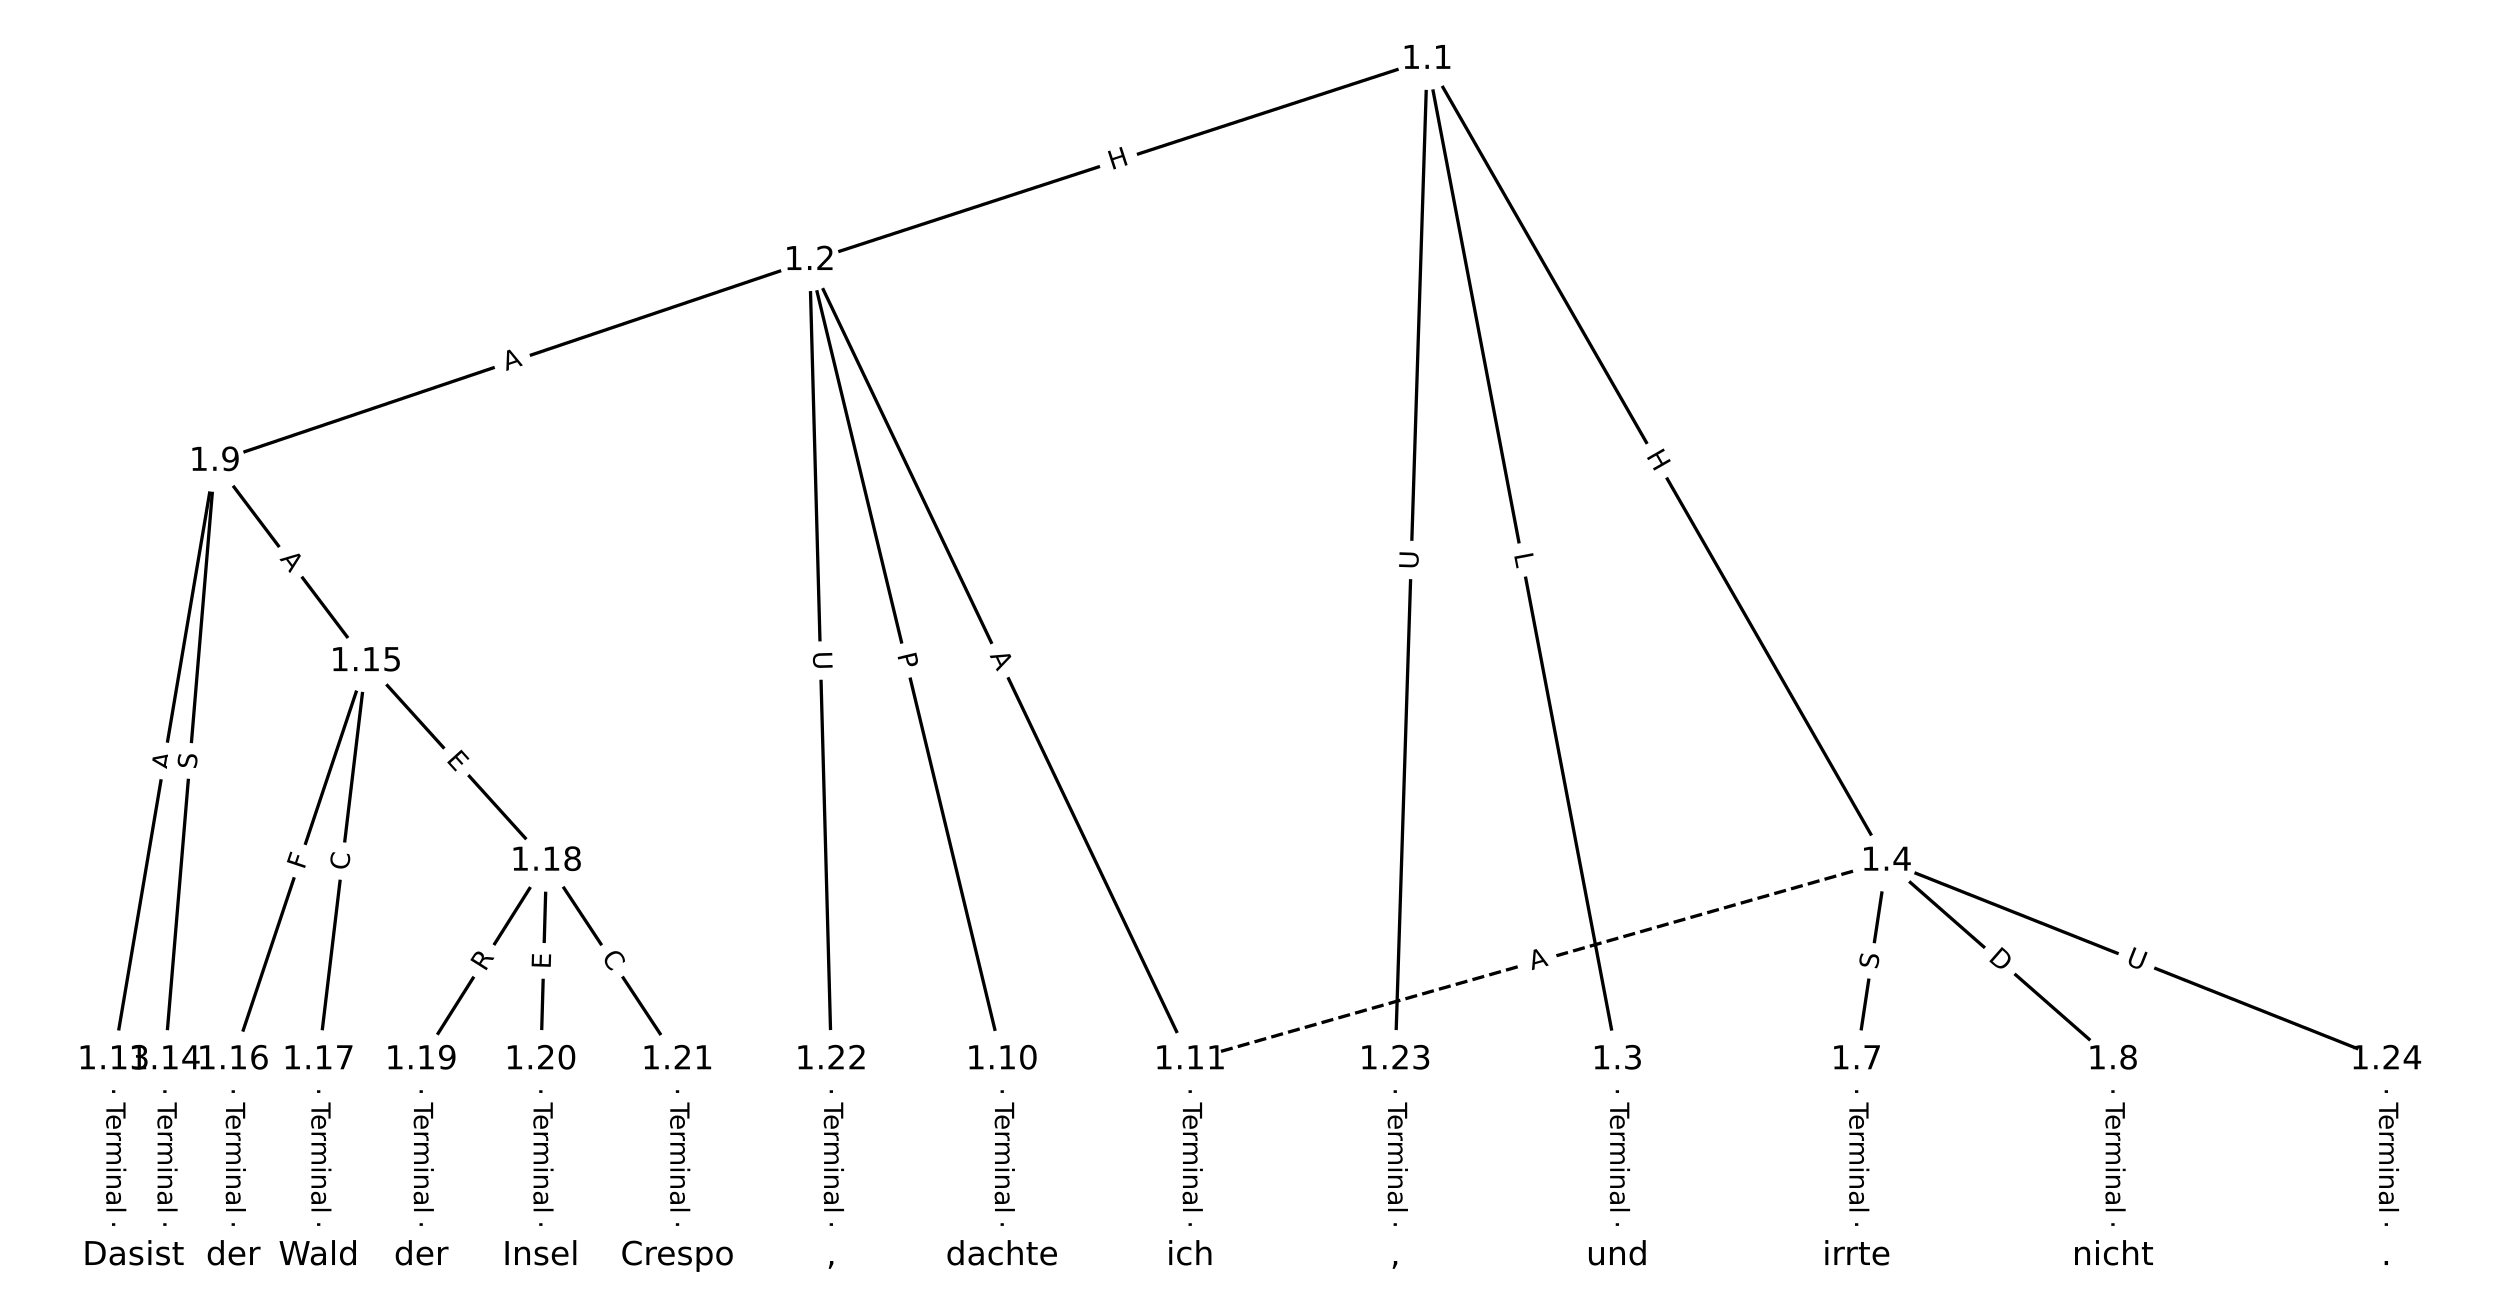 <?xml version="1.0" encoding="UTF-8"?>
<!DOCTYPE svg  PUBLIC '-//W3C//DTD SVG 1.1//EN'  'http://www.w3.org/Graphics/SVG/1.1/DTD/svg11.dtd'>
<svg width="760pt" height="400pt" version="1.1" viewBox="0 0 760 400" xmlns="http://www.w3.org/2000/svg" xmlns:xlink="http://www.w3.org/1999/xlink">
<defs>
<style type="text/css">*{stroke-linecap:butt;stroke-linejoin:round;}</style>
</defs>
<path d="m0 400h760v-400h-760z" fill="#fff"/>
<g fill="none" stroke="#000">
<path d="m433.87 18.182-187.73 61.158" clip-path="url(#a)"/>
<path d="m433.87 18.182 57.816 304.11" clip-path="url(#a)"/>
<path d="m433.87 18.182 139.63 243.75" clip-path="url(#a)"/>
<path d="m433.87 18.182-9.716 304.11" clip-path="url(#a)"/>
<path d="m246.14 79.34-180.81 61.035" clip-path="url(#a)"/>
<path d="m246.14 79.34 58.538 242.95" clip-path="url(#a)"/>
<path d="m246.14 79.34 115.68 242.95" clip-path="url(#a)"/>
<path d="m246.14 79.34 6.59 242.95" clip-path="url(#a)"/>
<path d="m491.69 322.29v59.53" clip-path="url(#a)"/>
<path d="m573.51 261.93-9.091 60.358" clip-path="url(#a)"/>
<path d="m573.51 261.93 68.831 60.358" clip-path="url(#a)"/>
<path d="m573.51 261.93-211.69 60.358" clip-path="url(#a)" stroke-dasharray="3.7,1.6"/>
<path d="m573.51 261.93 151.95 60.358" clip-path="url(#a)"/>
<path d="m564.42 322.29v59.53" clip-path="url(#a)"/>
<path d="m642.34 322.29v59.53" clip-path="url(#a)"/>
<path d="m65.329 140.37-30.784 181.91" clip-path="url(#a)"/>
<path d="m65.329 140.37-15.2 181.91" clip-path="url(#a)"/>
<path d="m65.329 140.37 45.984 60.881" clip-path="url(#a)"/>
<path d="m304.68 322.29v59.53" clip-path="url(#a)"/>
<path d="m361.82 322.29v59.53" clip-path="url(#a)"/>
<path d="m34.545 322.29v59.53" clip-path="url(#a)"/>
<path d="m50.13 322.29v59.53" clip-path="url(#a)"/>
<path d="m111.31 201.26-40.404 121.03" clip-path="url(#a)"/>
<path d="m111.31 201.26-14.43 121.03" clip-path="url(#a)"/>
<path d="m111.31 201.26 54.834 60.675" clip-path="url(#a)"/>
<path d="m70.909 322.29v59.53" clip-path="url(#a)"/>
<path d="m96.883 322.29v59.53" clip-path="url(#a)"/>
<path d="m166.15 261.93-38.095 60.358" clip-path="url(#a)"/>
<path d="m166.15 261.93-1.732 60.358" clip-path="url(#a)"/>
<path d="m166.15 261.93 39.827 60.358" clip-path="url(#a)"/>
<path d="m128.05 322.29v59.53" clip-path="url(#a)"/>
<path d="m164.42 322.29v59.53" clip-path="url(#a)"/>
<path d="m205.97 322.29v59.53" clip-path="url(#a)"/>
<path d="m252.73 322.29v59.53" clip-path="url(#a)"/>
<path d="m424.16 322.29v59.53" clip-path="url(#a)"/>
<path d="m725.45 322.29v59.53" clip-path="url(#a)"/>
</g>
<path d="m339.09 55.655 5.72-1.863q2.282-0.743 1.539-3.025l-2.398-7.362q-0.743-2.282-3.025-1.539l-5.72 1.863q-2.282 0.743-1.539 3.025l2.398 7.362q0.743 2.282 3.025 1.539z" clip-path="url(#a)" fill="#fff" stroke="#fff"/>
<g clip-path="url(#a)">
<defs>
<path id="y" d="m9.812 72.906h9.859v-29.891h35.844v29.891h9.859v-72.906h-9.859v34.719h-35.844v-34.719h-9.859z"/>
</defs>
<g transform="translate(337.83 51.792) rotate(-18.044) scale(.08 -.08)">
<use xlink:href="#y"/>
</g>
</g>
<path d="m456.2 169.22 0.833 4.379q0.448 2.358 2.806 1.909l7.606-1.446q2.358-0.448 1.909-2.806l-0.833-4.379q-0.448-2.358-2.806-1.909l-7.606 1.446q-2.358 0.448-1.909 2.806z" clip-path="url(#a)" fill="#fff" stroke="#fff"/>
<g clip-path="url(#a)">
<defs>
<path id="aj" d="m9.812 72.906h9.859v-64.609h35.5v-8.297h-45.359z"/>
</defs>
<g transform="translate(460.2 168.46) rotate(79.235) scale(.08 -.08)">
<use xlink:href="#aj"/>
</g>
</g>
<path d="m496.75 140.56 2.99 5.22q1.193 2.083 3.276 0.89l6.718-3.849q2.083-1.193 0.89-3.276l-2.99-5.22q-1.193-2.083-3.276-0.89l-6.718 3.849q-2.083 1.193-0.89 3.276z" clip-path="url(#a)" fill="#fff" stroke="#fff"/>
<g clip-path="url(#a)">
<g transform="translate(500.28 138.54) rotate(60.193) scale(.08 -.08)">
<use xlink:href="#y"/>
</g>
</g>
<path d="m435.19 173.36 0.187-5.852q0.077-2.399-2.322-2.475l-7.739-0.247q-2.399-0.077-2.475 2.322l-0.187 5.852q-0.077 2.399 2.322 2.475l7.739 0.247q2.399 0.077 2.475-2.322z" clip-path="url(#a)" fill="#fff" stroke="#fff"/>
<g clip-path="url(#a)">
<defs>
<path id="s" d="m8.688 72.906h9.922v-44.297q0-11.719 4.234-16.875 4.25-5.141 13.781-5.141 9.469 0 13.719 5.141 4.25 5.156 4.25 16.875v44.297h9.906v-45.516q0-14.25-7.062-21.531-7.047-7.281-20.812-7.281-13.828 0-20.891 7.281-7.047 7.281-7.047 21.531z"/>
</defs>
<g transform="translate(431.13 173.23) rotate(-88.17) scale(.08 -.08)">
<use xlink:href="#s"/>
</g>
</g>
<path d="m155.15 116.67 5.185-1.75q2.274-0.768 1.506-3.042l-2.476-7.336q-0.768-2.274-3.042-1.506l-5.185 1.75q-2.274 0.768-1.506 3.042l2.476 7.336q0.768 2.274 3.042 1.506z" clip-path="url(#a)" fill="#fff" stroke="#fff"/>
<g clip-path="url(#a)">
<defs>
<path id="n" d="m34.188 63.188-13.391-36.281h26.812zm-5.578 9.719h11.188l27.781-72.906h-10.25l-6.641 18.703h-32.859l-6.641-18.703h-10.406z"/>
</defs>
<g transform="translate(153.85 112.82) rotate(-18.653) scale(.08 -.08)">
<use xlink:href="#n"/>
</g>
</g>
<path d="m268.74 199.94 1.13 4.689q0.562 2.333 2.895 1.771l7.527-1.814q2.333-0.562 1.771-2.895l-1.13-4.689q-0.562-2.333-2.895-1.771l-7.527 1.814q-2.333 0.562-1.771 2.895z" clip-path="url(#a)" fill="#fff" stroke="#fff"/>
<g clip-path="url(#a)">
<defs>
<path id="ai" d="m19.672 64.797v-27.391h12.406q6.891 0 10.641 3.562 3.766 3.562 3.766 10.156 0 6.547-3.766 10.109-3.75 3.562-10.641 3.562zm-9.859 8.109h22.266q12.266 0 18.531-5.547 6.281-5.547 6.281-16.234 0-10.797-6.281-16.312-6.266-5.516-18.531-5.516h-12.406v-29.297h-9.859z"/>
</defs>
<g transform="translate(272.7 198.99) rotate(76.453) scale(.08 -.08)">
<use xlink:href="#ai"/>
</g>
</g>
<path d="m297.14 201.04 2.353 4.941q1.032 2.167 3.199 1.135l6.99-3.329q2.167-1.032 1.135-3.199l-2.353-4.941q-1.032-2.167-3.199-1.135l-6.99 3.329q-2.167 1.032-1.135 3.199z" clip-path="url(#a)" fill="#fff" stroke="#fff"/>
<g clip-path="url(#a)">
<g transform="translate(300.81 199.29) rotate(64.538) scale(.08 -.08)">
<use xlink:href="#n"/>
</g>
</g>
<path d="m243.08 198.06 0.159 5.853q0.065 2.399 2.464 2.334l7.74-0.21q2.399-0.065 2.334-2.464l-0.159-5.853q-0.065-2.399-2.464-2.334l-7.74 0.21q-2.399 0.065-2.334 2.464z" clip-path="url(#a)" fill="#fff" stroke="#fff"/>
<g clip-path="url(#a)">
<g transform="translate(247.15 197.95) rotate(88.446) scale(.08 -.08)">
<use xlink:href="#s"/>
</g>
</g>
<path d="m485.42 335.15v33.808q0 2.4 2.4 2.4h7.742q2.4 0 2.4-2.4v-33.808q0-2.4-2.4-2.4h-7.742q-2.4 0-2.4 2.4z" clip-path="url(#a)" fill="#fff" stroke="#fff"/>
<g clip-path="url(#a)">
<defs>
<path id="k" d="m-0.297 72.906h61.672v-8.312h-25.875v-64.594h-9.906v64.594h-25.891z"/>
<path id="e" d="m56.203 29.594v-4.391h-41.312q0.594-9.281 5.594-14.141t13.938-4.859q5.172 0 10.031 1.266t9.656 3.812v-8.5q-4.844-2.047-9.922-3.125t-10.297-1.078q-13.094 0-20.734 7.609-7.641 7.625-7.641 20.625 0 13.422 7.25 21.297 7.25 7.891 19.562 7.891 11.031 0 17.453-7.109 6.422-7.094 6.422-19.297zm-8.984 2.641q-0.094 7.359-4.125 11.75-4.031 4.406-10.672 4.406-7.516 0-12.031-4.25t-5.203-11.969z"/>
<path id="f" d="m41.109 46.297q-1.516 0.875-3.297 1.281-1.781 0.422-3.922 0.422-7.625 0-11.703-4.953t-4.078-14.234v-28.812h-9.031v54.688h9.031v-8.5q2.844 4.984 7.375 7.391 4.547 2.422 11.047 2.422 0.922 0 2.047-0.125 1.125-0.109 2.484-0.359z"/>
<path id="l" d="m52 44.188q3.375 6.062 8.062 8.938t11.031 2.875q8.547 0 13.188-5.984 4.641-5.969 4.641-17v-33.016h-9.031v32.719q0 7.859-2.797 11.656-2.781 3.812-8.484 3.812-6.984 0-11.047-4.641-4.047-4.625-4.047-12.641v-30.906h-9.031v32.719q0 7.906-2.781 11.688t-8.594 3.781q-6.891 0-10.953-4.656-4.047-4.656-4.047-12.625v-30.906h-9.031v54.688h9.031v-8.5q3.078 5.031 7.375 7.422t10.203 2.391q5.969 0 10.141-3.031 4.172-3.016 6.172-8.781z"/>
<path id="g" d="m9.422 54.688h8.984v-54.688h-8.984zm0 21.297h8.984v-11.391h-8.984z"/>
<path id="i" d="m54.891 33.016v-33.016h-8.984v32.719q0 7.766-3.031 11.609-3.031 3.859-9.078 3.859-7.281 0-11.484-4.641-4.203-4.625-4.203-12.641v-30.906h-9.031v54.688h9.031v-8.5q3.234 4.938 7.594 7.375 4.375 2.438 10.094 2.438 9.422 0 14.25-5.828 4.844-5.828 4.844-17.156z"/>
<path id="h" d="m34.281 27.484q-10.891 0-15.094-2.484t-4.203-8.5q0-4.781 3.156-7.594 3.156-2.797 8.562-2.797 7.484 0 12 5.297t4.516 14.078v2zm17.922 3.719v-31.203h-8.984v8.297q-3.078-4.969-7.672-7.344t-11.234-2.375q-8.391 0-13.359 4.719-4.953 4.719-4.953 12.625 0 9.219 6.172 13.906 6.188 4.688 18.438 4.688h12.609v0.891q0 6.203-4.078 9.594t-11.453 3.391q-4.688 0-9.141-1.125-4.438-1.125-8.531-3.375v8.312q4.922 1.906 9.562 2.844 4.641 0.953 9.031 0.953 11.875 0 17.734-6.156 5.859-6.141 5.859-18.641z"/>
<path id="j" d="m9.422 75.984h8.984v-75.984h-8.984z"/>
</defs>
<g transform="translate(489.48 335.15) rotate(90) scale(.08 -.08)">
<use xlink:href="#k"/>
<use x="44.084" xlink:href="#e"/>
<use x="105.607" xlink:href="#f"/>
<use x="144.971" xlink:href="#l"/>
<use x="242.383" xlink:href="#g"/>
<use x="270.166" xlink:href="#i"/>
<use x="333.545" xlink:href="#h"/>
<use x="394.824" xlink:href="#j"/>
</g>
</g>
<path d="m574.78 295.55 0.756-5.022q0.357-2.373-2.016-2.731l-7.656-1.153q-2.373-0.357-2.731 2.016l-0.756 5.022q-0.357 2.373 2.016 2.731l7.656 1.153q2.373 0.357 2.731-2.016z" clip-path="url(#a)" fill="#fff" stroke="#fff"/>
<g clip-path="url(#a)">
<defs>
<path id="x" d="m53.516 70.516v-9.625q-5.609 2.688-10.594 4-4.984 1.328-9.625 1.328-8.047 0-12.422-3.125t-4.375-8.891q0-4.844 2.906-7.312 2.906-2.453 11.016-3.969l5.953-1.219q11.031-2.109 16.281-7.406t5.25-14.172q0-10.609-7.109-16.078-7.094-5.469-20.812-5.469-5.172 0-11.016 1.172-5.828 1.172-12.078 3.469v10.156q6-3.359 11.766-5.078 5.766-1.703 11.328-1.703 8.438 0 13.031 3.312 4.594 3.328 4.594 9.484 0 5.359-3.297 8.391t-10.812 4.547l-6.016 1.172q-11.031 2.188-15.969 6.875-4.922 4.688-4.922 13.047 0 9.672 6.812 15.234t18.766 5.562q5.141 0 10.453-0.938 5.328-0.922 10.891-2.766z"/>
</defs>
<g transform="translate(570.77 294.95) rotate(-81.435) scale(.08 -.08)">
<use xlink:href="#x"/>
</g>
</g>
<path d="m601.47 294.79 4.631 4.061q1.804 1.582 3.387-0.222l5.105-5.821q1.582-1.804-0.222-3.387l-4.631-4.061q-1.804-1.582-3.387 0.222l-5.105 5.821q-1.582 1.804 0.222 3.387z" clip-path="url(#a)" fill="#fff" stroke="#fff"/>
<g clip-path="url(#a)">
<defs>
<path id="aa" d="m19.672 64.797v-56.688h11.922q15.094 0 22.094 6.828 7 6.844 7 21.594 0 14.641-7 21.453t-22.094 6.812zm-9.859 8.109h20.266q21.188 0 31.094-8.812 9.922-8.812 9.922-27.562 0-18.859-9.969-27.703-9.953-8.828-31.047-8.828h-20.266z"/>
</defs>
<g transform="translate(604.15 291.74) rotate(41.247) scale(.08 -.08)">
<use xlink:href="#aa"/>
</g>
</g>
<path d="m466.75 298.89 5.263-1.501q2.308-0.658 1.65-2.966l-2.123-7.446q-0.658-2.308-2.966-1.65l-5.263 1.501q-2.308 0.658-1.65 2.966l2.123 7.446q0.658 2.308 2.966 1.65z" clip-path="url(#a)" fill="#fff" stroke="#fff"/>
<g clip-path="url(#a)">
<g transform="translate(465.64 294.98) rotate(-15.914) scale(.08 -.08)">
<use xlink:href="#n"/>
</g>
</g>
<path d="m644.44 296.86 5.441 2.162q2.231 0.886 3.116-1.345l2.858-7.196q0.886-2.231-1.345-3.116l-5.441-2.162q-2.231-0.886-3.116 1.345l-2.858 7.196q-0.886 2.231 1.345 3.116z" clip-path="url(#a)" fill="#fff" stroke="#fff"/>
<g clip-path="url(#a)">
<g transform="translate(645.94 293.08) rotate(21.664) scale(.08 -.08)">
<use xlink:href="#s"/>
</g>
</g>
<path d="m558.14 335.15v33.808q0 2.4 2.4 2.4h7.742q2.4 0 2.4-2.4v-33.808q0-2.4-2.4-2.4h-7.742q-2.4 0-2.4 2.4z" clip-path="url(#a)" fill="#fff" stroke="#fff"/>
<g clip-path="url(#a)">
<g transform="translate(562.21 335.15) rotate(90) scale(.08 -.08)">
<use xlink:href="#k"/>
<use x="44.084" xlink:href="#e"/>
<use x="105.607" xlink:href="#f"/>
<use x="144.971" xlink:href="#l"/>
<use x="242.383" xlink:href="#g"/>
<use x="270.166" xlink:href="#i"/>
<use x="333.545" xlink:href="#h"/>
<use x="394.824" xlink:href="#j"/>
</g>
</g>
<path d="m636.07 335.15v33.808q0 2.4 2.4 2.4h7.742q2.4 0 2.4-2.4v-33.808q0-2.4-2.4-2.4h-7.742q-2.4 0-2.4 2.4z" clip-path="url(#a)" fill="#fff" stroke="#fff"/>
<g clip-path="url(#a)">
<g transform="translate(640.13 335.15) rotate(90) scale(.08 -.08)">
<use xlink:href="#k"/>
<use x="44.084" xlink:href="#e"/>
<use x="105.607" xlink:href="#f"/>
<use x="144.971" xlink:href="#l"/>
<use x="242.383" xlink:href="#g"/>
<use x="270.166" xlink:href="#i"/>
<use x="333.545" xlink:href="#h"/>
<use x="394.824" xlink:href="#j"/>
</g>
</g>
<path d="m55.664 235.08 0.913-5.396q0.4-2.366-1.966-2.767l-7.634-1.292q-2.366-0.4-2.767 1.966l-0.913 5.396q-0.4 2.366 1.966 2.767l7.634 1.292q2.366 0.4 2.767-1.966z" clip-path="url(#a)" fill="#fff" stroke="#fff"/>
<g clip-path="url(#a)">
<g transform="translate(51.657 234.4) rotate(-80.395) scale(.08 -.08)">
<use xlink:href="#n"/>
</g>
</g>
<path d="m63.768 234.38 0.423-5.061q0.2-2.392-2.192-2.591l-7.716-0.645q-2.392-0.2-2.591 2.192l-0.423 5.061q-0.2 2.392 2.192 2.591l7.716 0.645q2.392 0.2 2.591-2.192z" clip-path="url(#a)" fill="#fff" stroke="#fff"/>
<g clip-path="url(#a)">
<g transform="translate(59.718 234.05) rotate(-85.224) scale(.08 -.08)">
<use xlink:href="#x"/>
</g>
</g>
<path d="m81.668 172.41 3.298 4.367q1.446 1.915 3.362 0.469l6.178-4.666q1.915-1.446 0.469-3.362l-3.298-4.367q-1.446-1.915-3.362-0.469l-6.178 4.666q-1.915 1.446-0.469 3.362z" clip-path="url(#a)" fill="#fff" stroke="#fff"/>
<g clip-path="url(#a)">
<g transform="translate(84.911 169.96) rotate(52.936) scale(.08 -.08)">
<use xlink:href="#n"/>
</g>
</g>
<path d="m298.4 335.15v33.808q0 2.4 2.4 2.4h7.742q2.4 0 2.4-2.4v-33.808q0-2.4-2.4-2.4h-7.742q-2.4 0-2.4 2.4z" clip-path="url(#a)" fill="#fff" stroke="#fff"/>
<g clip-path="url(#a)">
<g transform="translate(302.47 335.15) rotate(90) scale(.08 -.08)">
<use xlink:href="#k"/>
<use x="44.084" xlink:href="#e"/>
<use x="105.607" xlink:href="#f"/>
<use x="144.971" xlink:href="#l"/>
<use x="242.383" xlink:href="#g"/>
<use x="270.166" xlink:href="#i"/>
<use x="333.545" xlink:href="#h"/>
<use x="394.824" xlink:href="#j"/>
</g>
</g>
<path d="m355.55 335.15v33.808q0 2.4 2.4 2.4h7.742q2.4 0 2.4-2.4v-33.808q0-2.4-2.4-2.4h-7.742q-2.4 0-2.4 2.4z" clip-path="url(#a)" fill="#fff" stroke="#fff"/>
<g clip-path="url(#a)">
<g transform="translate(359.61 335.15) rotate(90) scale(.08 -.08)">
<use xlink:href="#k"/>
<use x="44.084" xlink:href="#e"/>
<use x="105.607" xlink:href="#f"/>
<use x="144.971" xlink:href="#l"/>
<use x="242.383" xlink:href="#g"/>
<use x="270.166" xlink:href="#i"/>
<use x="333.545" xlink:href="#h"/>
<use x="394.824" xlink:href="#j"/>
</g>
</g>
<path d="m28.274 335.15v33.808q0 2.4 2.4 2.4h7.742q2.4 0 2.4-2.4v-33.808q0-2.4-2.4-2.4h-7.742q-2.4 0-2.4 2.4z" clip-path="url(#a)" fill="#fff" stroke="#fff"/>
<g clip-path="url(#a)">
<g transform="translate(32.338 335.15) rotate(90) scale(.08 -.08)">
<use xlink:href="#k"/>
<use x="44.084" xlink:href="#e"/>
<use x="105.607" xlink:href="#f"/>
<use x="144.971" xlink:href="#l"/>
<use x="242.383" xlink:href="#g"/>
<use x="270.166" xlink:href="#i"/>
<use x="333.545" xlink:href="#h"/>
<use x="394.824" xlink:href="#j"/>
</g>
</g>
<path d="m43.859 335.15v33.808q0 2.4 2.4 2.4h7.742q2.4 0 2.4-2.4v-33.808q0-2.4-2.4-2.4h-7.742q-2.4 0-2.4 2.4z" clip-path="url(#a)" fill="#fff" stroke="#fff"/>
<g clip-path="url(#a)">
<g transform="translate(47.922 335.15) rotate(90) scale(.08 -.08)">
<use xlink:href="#k"/>
<use x="44.084" xlink:href="#e"/>
<use x="105.607" xlink:href="#f"/>
<use x="144.971" xlink:href="#l"/>
<use x="242.383" xlink:href="#g"/>
<use x="270.166" xlink:href="#i"/>
<use x="333.545" xlink:href="#h"/>
<use x="394.824" xlink:href="#j"/>
</g>
</g>
<path d="m96.331 265.94 1.457-4.364q0.76-2.276-1.516-3.037l-7.344-2.452q-2.276-0.76-3.037 1.516l-1.457 4.364q-0.76 2.276 1.516 3.037l7.344 2.452q2.276 0.76 3.037-1.516z" clip-path="url(#a)" fill="#fff" stroke="#fff"/>
<g clip-path="url(#a)">
<defs>
<path id="al" d="m9.812 72.906h41.891v-8.312h-32.031v-21.484h28.906v-8.297h-28.906v-34.812h-9.859z"/>
</defs>
<g transform="translate(92.477 264.65) rotate(-71.54) scale(.08 -.08)">
<use xlink:href="#al"/>
</g>
</g>
<path d="m109.99 265.29 0.661-5.547q0.284-2.383-2.099-2.667l-7.688-0.917q-2.383-0.284-2.667 2.099l-0.661 5.547q-0.284 2.383 2.099 2.667l7.688 0.917q2.383 0.284 2.667-2.099z" clip-path="url(#a)" fill="#fff" stroke="#fff"/>
<g clip-path="url(#a)">
<defs>
<path id="t" d="m64.406 67.281v-10.391q-4.984 4.641-10.625 6.922-5.641 2.297-11.984 2.297-12.5 0-19.141-7.641t-6.641-22.094q0-14.406 6.641-22.047t19.141-7.641q6.344 0 11.984 2.297t10.625 6.938v-10.312q-5.172-3.516-10.969-5.281-5.781-1.75-12.219-1.75-16.562 0-26.094 10.125-9.516 10.141-9.516 27.672 0 17.578 9.516 27.703 9.531 10.141 26.094 10.141 6.531 0 12.312-1.734 5.797-1.734 10.875-5.203z"/>
</defs>
<g transform="translate(105.96 264.81) rotate(-83.201) scale(.08 -.08)">
<use xlink:href="#t"/>
</g>
</g>
<path d="m132.38 233.92 3.389 3.75q1.609 1.781 3.39 0.171l5.744-5.191q1.781-1.609 0.171-3.39l-3.389-3.75q-1.609-1.781-3.39-0.171l-5.744 5.191q-1.781 1.609-0.171 3.39z" clip-path="url(#a)" fill="#fff" stroke="#fff"/>
<g clip-path="url(#a)">
<defs>
<path id="z" d="m9.812 72.906h46.094v-8.312h-36.234v-21.578h34.719v-8.297h-34.719v-26.422h37.109v-8.297h-46.969z"/>
</defs>
<g transform="translate(135.4 231.2) rotate(47.895) scale(.08 -.08)">
<use xlink:href="#z"/>
</g>
</g>
<path d="m64.638 335.15v33.808q0 2.4 2.4 2.4h7.742q2.4 0 2.4-2.4v-33.808q0-2.4-2.4-2.4h-7.742q-2.4 0-2.4 2.4z" clip-path="url(#a)" fill="#fff" stroke="#fff"/>
<g clip-path="url(#a)">
<g transform="translate(68.702 335.15) rotate(90) scale(.08 -.08)">
<use xlink:href="#k"/>
<use x="44.084" xlink:href="#e"/>
<use x="105.607" xlink:href="#f"/>
<use x="144.971" xlink:href="#l"/>
<use x="242.383" xlink:href="#g"/>
<use x="270.166" xlink:href="#i"/>
<use x="333.545" xlink:href="#h"/>
<use x="394.824" xlink:href="#j"/>
</g>
</g>
<path d="m90.612 335.15v33.808q0 2.4 2.4 2.4h7.742q2.4 0 2.4-2.4v-33.808q0-2.4-2.4-2.4h-7.742q-2.4 0-2.4 2.4z" clip-path="url(#a)" fill="#fff" stroke="#fff"/>
<g clip-path="url(#a)">
<g transform="translate(94.676 335.15) rotate(90) scale(.08 -.08)">
<use xlink:href="#k"/>
<use x="44.084" xlink:href="#e"/>
<use x="105.607" xlink:href="#f"/>
<use x="144.971" xlink:href="#l"/>
<use x="242.383" xlink:href="#g"/>
<use x="270.166" xlink:href="#i"/>
<use x="333.545" xlink:href="#h"/>
<use x="394.824" xlink:href="#j"/>
</g>
</g>
<path d="m150.92 297.81 2.967-4.701q1.281-2.03-0.749-3.311l-6.547-4.133q-2.03-1.281-3.311 0.749l-2.967 4.701q-1.281 2.03 0.749 3.311l6.547 4.133q2.03 1.281 3.311-0.749z" clip-path="url(#a)" fill="#fff" stroke="#fff"/>
<g clip-path="url(#a)">
<defs>
<path id="ah" d="m44.391 34.188q3.172-1.078 6.172-4.594t6.031-9.672l10.016-19.922h-10.609l-9.312 18.703q-3.625 7.328-7.016 9.719t-9.25 2.391h-10.75v-30.812h-9.859v72.906h22.266q12.5 0 18.656-5.234 6.156-5.219 6.156-15.766 0-6.891-3.203-11.438-3.203-4.531-9.297-6.281zm-24.719 30.609v-25.875h12.406q7.125 0 10.766 3.297t3.641 9.688-3.641 9.641-10.766 3.25z"/>
</defs>
<g transform="translate(147.48 295.64) rotate(-57.742) scale(.08 -.08)">
<use xlink:href="#ah"/>
</g>
</g>
<path d="m171.48 294.82 0.145-5.053q0.069-2.399-2.33-2.468l-7.739-0.222q-2.399-0.069-2.468 2.33l-0.145 5.053q-0.069 2.399 2.33 2.468l7.739 0.222q2.399 0.069 2.468-2.33z" clip-path="url(#a)" fill="#fff" stroke="#fff"/>
<g clip-path="url(#a)">
<g transform="translate(167.42 294.7) rotate(-88.357) scale(.08 -.08)">
<use xlink:href="#z"/>
</g>
</g>
<path d="m179.29 293.23 3.077 4.663q1.322 2.003 3.325 0.681l6.462-4.264q2.003-1.322 0.681-3.325l-3.077-4.663q-1.322-2.003-3.325-0.681l-6.462 4.264q-2.003 1.322-0.681 3.325z" clip-path="url(#a)" fill="#fff" stroke="#fff"/>
<g clip-path="url(#a)">
<g transform="translate(182.68 290.99) rotate(56.581) scale(.08 -.08)">
<use xlink:href="#t"/>
</g>
</g>
<path d="m121.78 335.15v33.808q0 2.4 2.4 2.4h7.742q2.4 0 2.4-2.4v-33.808q0-2.4-2.4-2.4h-7.742q-2.4 0-2.4 2.4z" clip-path="url(#a)" fill="#fff" stroke="#fff"/>
<g clip-path="url(#a)">
<g transform="translate(125.84 335.15) rotate(90) scale(.08 -.08)">
<use xlink:href="#k"/>
<use x="44.084" xlink:href="#e"/>
<use x="105.607" xlink:href="#f"/>
<use x="144.971" xlink:href="#l"/>
<use x="242.383" xlink:href="#g"/>
<use x="270.166" xlink:href="#i"/>
<use x="333.545" xlink:href="#h"/>
<use x="394.824" xlink:href="#j"/>
</g>
</g>
<path d="m158.14 335.15v33.808q0 2.4 2.4 2.4h7.742q2.4 0 2.4-2.4v-33.808q0-2.4-2.4-2.4h-7.742q-2.4 0-2.4 2.4z" clip-path="url(#a)" fill="#fff" stroke="#fff"/>
<g clip-path="url(#a)">
<g transform="translate(162.21 335.15) rotate(90) scale(.08 -.08)">
<use xlink:href="#k"/>
<use x="44.084" xlink:href="#e"/>
<use x="105.607" xlink:href="#f"/>
<use x="144.971" xlink:href="#l"/>
<use x="242.383" xlink:href="#g"/>
<use x="270.166" xlink:href="#i"/>
<use x="333.545" xlink:href="#h"/>
<use x="394.824" xlink:href="#j"/>
</g>
</g>
<path d="m199.7 335.15v33.808q0 2.4 2.4 2.4h7.742q2.4 0 2.4-2.4v-33.808q0-2.4-2.4-2.4h-7.742q-2.4 0-2.4 2.4z" clip-path="url(#a)" fill="#fff" stroke="#fff"/>
<g clip-path="url(#a)">
<g transform="translate(203.77 335.15) rotate(90) scale(.08 -.08)">
<use xlink:href="#k"/>
<use x="44.084" xlink:href="#e"/>
<use x="105.607" xlink:href="#f"/>
<use x="144.971" xlink:href="#l"/>
<use x="242.383" xlink:href="#g"/>
<use x="270.166" xlink:href="#i"/>
<use x="333.545" xlink:href="#h"/>
<use x="394.824" xlink:href="#j"/>
</g>
</g>
<path d="m246.46 335.15v33.808q0 2.4 2.4 2.4h7.742q2.4 0 2.4-2.4v-33.808q0-2.4-2.4-2.4h-7.742q-2.4 0-2.4 2.4z" clip-path="url(#a)" fill="#fff" stroke="#fff"/>
<g clip-path="url(#a)">
<g transform="translate(250.52 335.15) rotate(90) scale(.08 -.08)">
<use xlink:href="#k"/>
<use x="44.084" xlink:href="#e"/>
<use x="105.607" xlink:href="#f"/>
<use x="144.971" xlink:href="#l"/>
<use x="242.383" xlink:href="#g"/>
<use x="270.166" xlink:href="#i"/>
<use x="333.545" xlink:href="#h"/>
<use x="394.824" xlink:href="#j"/>
</g>
</g>
<path d="m417.88 335.15v33.808q0 2.4 2.4 2.4h7.742q2.4 0 2.4-2.4v-33.808q0-2.4-2.4-2.4h-7.742q-2.4 0-2.4 2.4z" clip-path="url(#a)" fill="#fff" stroke="#fff"/>
<g clip-path="url(#a)">
<g transform="translate(421.95 335.15) rotate(90) scale(.08 -.08)">
<use xlink:href="#k"/>
<use x="44.084" xlink:href="#e"/>
<use x="105.607" xlink:href="#f"/>
<use x="144.971" xlink:href="#l"/>
<use x="242.383" xlink:href="#g"/>
<use x="270.166" xlink:href="#i"/>
<use x="333.545" xlink:href="#h"/>
<use x="394.824" xlink:href="#j"/>
</g>
</g>
<path d="m719.18 335.15v33.808q0 2.4 2.4 2.4h7.742q2.4 0 2.4-2.4v-33.808q0-2.4-2.4-2.4h-7.742q-2.4 0-2.4 2.4z" clip-path="url(#a)" fill="#fff" stroke="#fff"/>
<g clip-path="url(#a)">
<g transform="translate(723.25 335.15) rotate(90) scale(.08 -.08)">
<use xlink:href="#k"/>
<use x="44.084" xlink:href="#e"/>
<use x="105.607" xlink:href="#f"/>
<use x="144.971" xlink:href="#l"/>
<use x="242.383" xlink:href="#g"/>
<use x="270.166" xlink:href="#i"/>
<use x="333.545" xlink:href="#h"/>
<use x="394.824" xlink:href="#j"/>
</g>
</g>
<defs>
<path id="b" d="m0 8.66c2.297 0 4.5-0.912 6.124-2.537 1.624-1.624 2.537-3.827 2.537-6.124s-0.912-4.5-2.537-6.124c-1.624-1.624-3.827-2.537-6.124-2.537s-4.5 0.912-6.124 2.537c-1.624 1.624-2.537 3.827-2.537 6.124s0.912 4.5 2.537 6.124c1.624 1.624 3.827 2.537 6.124 2.537z"/>
</defs>
<g clip-path="url(#a)">
<use x="34.545" y="381.818" fill="#ffffff" stroke="#ffffff" xlink:href="#b"/>
</g>
<g clip-path="url(#a)">
<use x="50.13" y="381.818" fill="#ffffff" stroke="#ffffff" xlink:href="#b"/>
</g>
<g clip-path="url(#a)">
<use x="70.909" y="381.818" fill="#ffffff" stroke="#ffffff" xlink:href="#b"/>
</g>
<g clip-path="url(#a)">
<use x="96.883" y="381.818" fill="#ffffff" stroke="#ffffff" xlink:href="#b"/>
</g>
<g clip-path="url(#a)">
<use x="128.052" y="381.818" fill="#ffffff" stroke="#ffffff" xlink:href="#b"/>
</g>
<g clip-path="url(#a)">
<use x="164.416" y="381.818" fill="#ffffff" stroke="#ffffff" xlink:href="#b"/>
</g>
<g clip-path="url(#a)">
<use x="205.974" y="381.818" fill="#ffffff" stroke="#ffffff" xlink:href="#b"/>
</g>
<g clip-path="url(#a)">
<use x="252.727" y="381.818" fill="#ffffff" stroke="#ffffff" xlink:href="#b"/>
</g>
<g clip-path="url(#a)">
<use x="304.675" y="381.818" fill="#ffffff" stroke="#ffffff" xlink:href="#b"/>
</g>
<g clip-path="url(#a)">
<use x="361.818" y="381.818" fill="#ffffff" stroke="#ffffff" xlink:href="#b"/>
</g>
<g clip-path="url(#a)">
<use x="424.156" y="381.818" fill="#ffffff" stroke="#ffffff" xlink:href="#b"/>
</g>
<g clip-path="url(#a)">
<use x="491.688" y="381.818" fill="#ffffff" stroke="#ffffff" xlink:href="#b"/>
</g>
<g clip-path="url(#a)">
<use x="564.416" y="381.818" fill="#ffffff" stroke="#ffffff" xlink:href="#b"/>
</g>
<g clip-path="url(#a)">
<use x="642.338" y="381.818" fill="#ffffff" stroke="#ffffff" xlink:href="#b"/>
</g>
<g clip-path="url(#a)">
<use x="725.455" y="381.818" fill="#ffffff" stroke="#ffffff" xlink:href="#b"/>
</g>
<g clip-path="url(#a)">
<use x="433.872" y="18.182" fill="#ffffff" stroke="#ffffff" xlink:href="#b"/>
</g>
<g clip-path="url(#a)">
<use x="246.138" y="79.34" fill="#ffffff" stroke="#ffffff" xlink:href="#b"/>
</g>
<g clip-path="url(#a)">
<use x="491.688" y="322.288" fill="#ffffff" stroke="#ffffff" xlink:href="#b"/>
</g>
<g clip-path="url(#a)">
<use x="573.506" y="261.93" fill="#ffffff" stroke="#ffffff" xlink:href="#b"/>
</g>
<g clip-path="url(#a)">
<use x="564.416" y="322.288" fill="#ffffff" stroke="#ffffff" xlink:href="#b"/>
</g>
<g clip-path="url(#a)">
<use x="642.338" y="322.288" fill="#ffffff" stroke="#ffffff" xlink:href="#b"/>
</g>
<g clip-path="url(#a)">
<use x="65.329" y="140.375" fill="#ffffff" stroke="#ffffff" xlink:href="#b"/>
</g>
<g clip-path="url(#a)">
<use x="304.675" y="322.288" fill="#ffffff" stroke="#ffffff" xlink:href="#b"/>
</g>
<g clip-path="url(#a)">
<use x="361.818" y="322.288" fill="#ffffff" stroke="#ffffff" xlink:href="#b"/>
</g>
<g clip-path="url(#a)">
<use x="34.545" y="322.288" fill="#ffffff" stroke="#ffffff" xlink:href="#b"/>
</g>
<g clip-path="url(#a)">
<use x="50.13" y="322.288" fill="#ffffff" stroke="#ffffff" xlink:href="#b"/>
</g>
<g clip-path="url(#a)">
<use x="111.313" y="201.256" fill="#ffffff" stroke="#ffffff" xlink:href="#b"/>
</g>
<g clip-path="url(#a)">
<use x="70.909" y="322.288" fill="#ffffff" stroke="#ffffff" xlink:href="#b"/>
</g>
<g clip-path="url(#a)">
<use x="96.883" y="322.288" fill="#ffffff" stroke="#ffffff" xlink:href="#b"/>
</g>
<g clip-path="url(#a)">
<use x="166.147" y="261.93" fill="#ffffff" stroke="#ffffff" xlink:href="#b"/>
</g>
<g clip-path="url(#a)">
<use x="128.052" y="322.288" fill="#ffffff" stroke="#ffffff" xlink:href="#b"/>
</g>
<g clip-path="url(#a)">
<use x="164.416" y="322.288" fill="#ffffff" stroke="#ffffff" xlink:href="#b"/>
</g>
<g clip-path="url(#a)">
<use x="205.974" y="322.288" fill="#ffffff" stroke="#ffffff" xlink:href="#b"/>
</g>
<g clip-path="url(#a)">
<use x="252.727" y="322.288" fill="#ffffff" stroke="#ffffff" xlink:href="#b"/>
</g>
<g clip-path="url(#a)">
<use x="424.156" y="322.288" fill="#ffffff" stroke="#ffffff" xlink:href="#b"/>
</g>
<g clip-path="url(#a)">
<use x="725.455" y="322.288" fill="#ffffff" stroke="#ffffff" xlink:href="#b"/>
</g>
<g clip-path="url(#a)">
<defs>
<path id="q" d="m44.281 53.078v-8.5q-3.797 1.953-7.906 2.922-4.094 0.984-8.5 0.984-6.688 0-10.031-2.047t-3.344-6.156q0-3.125 2.391-4.906t9.625-3.391l3.078-0.688q9.562-2.047 13.594-5.781t4.031-10.422q0-7.625-6.031-12.078-6.031-4.438-16.578-4.438-4.391 0-9.156 0.859t-10.031 2.562v9.281q4.984-2.594 9.812-3.891 4.828-1.281 9.578-1.281 6.344 0 9.75 2.172 3.422 2.172 3.422 6.125 0 3.656-2.469 5.609-2.453 1.953-10.812 3.766l-3.125 0.734q-8.344 1.75-12.062 5.391-3.703 3.641-3.703 9.984 0 7.719 5.469 11.906 5.469 4.203 15.531 4.203 4.969 0 9.359-0.734 4.406-0.719 8.109-2.188z"/>
</defs>
<g transform="translate(25.027 384.58) scale(.1 -.1)">
<use xlink:href="#aa"/>
<use x="77.002" xlink:href="#h"/>
<use x="138.281" xlink:href="#q"/>
</g>
</g>
<g clip-path="url(#a)">
<defs>
<path id="p" d="m18.312 70.219v-15.531h18.5v-6.984h-18.5v-29.688q0-6.688 1.828-8.594t7.453-1.906h9.219v-7.516h-9.219q-10.406 0-14.359 3.875-3.953 3.891-3.953 14.141v29.688h-6.594v6.984h6.594v15.531z"/>
</defs>
<g transform="translate(44.176 384.58) scale(.1 -.1)">
<use xlink:href="#g"/>
<use x="27.783" xlink:href="#q"/>
<use x="79.883" xlink:href="#p"/>
</g>
</g>
<g clip-path="url(#a)">
<defs>
<path id="o" d="m45.406 46.391v29.594h8.984v-75.984h-8.984v8.203q-2.828-4.875-7.156-7.25-4.312-2.375-10.375-2.375-9.906 0-16.141 7.906-6.219 7.922-6.219 20.812t6.219 20.797q6.234 7.906 16.141 7.906 6.062 0 10.375-2.375 4.328-2.359 7.156-7.234zm-30.609-19.094q0-9.906 4.078-15.547t11.203-5.641 11.219 5.641q4.109 5.641 4.109 15.547t-4.109 15.547q-4.094 5.641-11.219 5.641t-11.203-5.641-4.078-15.547z"/>
</defs>
<g transform="translate(62.603 384.58) scale(.1 -.1)">
<use xlink:href="#o"/>
<use x="63.477" xlink:href="#e"/>
<use x="125" xlink:href="#f"/>
</g>
</g>
<g clip-path="url(#a)">
<defs>
<path id="ag" d="m3.328 72.906h9.953l15.328-61.625 15.281 61.625h11.094l15.328-61.625 15.281 61.625h10.016l-18.312-72.906h-12.406l-15.375 63.281-15.531-63.281h-12.406z"/>
</defs>
<g transform="translate(84.631 384.58) scale(.1 -.1)">
<use xlink:href="#ag"/>
<use x="92.502" xlink:href="#h"/>
<use x="153.781" xlink:href="#j"/>
<use x="181.564" xlink:href="#o"/>
</g>
</g>
<g clip-path="url(#a)">
<g transform="translate(119.75 384.58) scale(.1 -.1)">
<use xlink:href="#o"/>
<use x="63.477" xlink:href="#e"/>
<use x="125" xlink:href="#f"/>
</g>
</g>
<g clip-path="url(#a)">
<defs>
<path id="ak" d="m9.812 72.906h9.859v-72.906h-9.859z"/>
</defs>
<g transform="translate(152.7 384.58) scale(.1 -.1)">
<use xlink:href="#ak"/>
<use x="29.492" xlink:href="#i"/>
<use x="92.871" xlink:href="#q"/>
<use x="144.971" xlink:href="#e"/>
<use x="206.494" xlink:href="#j"/>
</g>
</g>
<g clip-path="url(#a)">
<defs>
<path id="ap" d="m18.109 8.203v-29h-9.031v75.484h9.031v-8.297q2.844 4.875 7.156 7.234 4.328 2.375 10.328 2.375 9.969 0 16.188-7.906 6.234-7.906 6.234-20.797t-6.234-20.812q-6.219-7.906-16.188-7.906-6 0-10.328 2.375-4.312 2.375-7.156 7.25zm30.578 19.094q0 9.906-4.078 15.547t-11.203 5.641q-7.141 0-11.219-5.641t-4.078-15.547 4.078-15.547 11.219-5.641q7.125 0 11.203 5.641t4.078 15.547z"/>
<path id="aq" d="m30.609 48.391q-7.219 0-11.422-5.641t-4.203-15.453 4.172-15.453q4.188-5.641 11.453-5.641 7.188 0 11.375 5.656 4.203 5.672 4.203 15.438 0 9.719-4.203 15.406-4.188 5.688-11.375 5.688zm0 7.609q11.719 0 18.406-7.625 6.703-7.609 6.703-21.078 0-13.422-6.703-21.078-6.688-7.641-18.406-7.641-11.766 0-18.438 7.641-6.656 7.656-6.656 21.078 0 13.469 6.656 21.078 6.672 7.625 18.438 7.625z"/>
</defs>
<g transform="translate(188.62 384.58) scale(.1 -.1)">
<use xlink:href="#t"/>
<use x="69.824" xlink:href="#f"/>
<use x="108.688" xlink:href="#e"/>
<use x="170.211" xlink:href="#q"/>
<use x="222.311" xlink:href="#ap"/>
<use x="285.787" xlink:href="#aq"/>
</g>
</g>
<g clip-path="url(#a)">
<defs>
<path id="af" d="m11.719 12.406h10.297v-8.406l-8-15.625h-6.297l4 15.625z"/>
</defs>
<g transform="translate(251.14 384.58) scale(.1 -.1)">
<use xlink:href="#af"/>
</g>
</g>
<g clip-path="url(#a)">
<defs>
<path id="r" d="m48.781 52.594v-8.406q-3.812 2.109-7.641 3.156t-7.734 1.047q-8.75 0-13.594-5.547-4.828-5.531-4.828-15.547t4.828-15.562q4.844-5.531 13.594-5.531 3.906 0 7.734 1.047t7.641 3.156v-8.312q-3.766-1.75-7.797-2.625-4.016-0.891-8.562-0.891-12.359 0-19.641 7.766-7.266 7.766-7.266 20.953 0 13.375 7.344 21.031 7.359 7.672 20.156 7.672 4.141 0 8.094-0.859 3.953-0.844 7.672-2.547z"/>
<path id="w" d="m54.891 33.016v-33.016h-8.984v32.719q0 7.766-3.031 11.609-3.031 3.859-9.078 3.859-7.281 0-11.484-4.641-4.203-4.625-4.203-12.641v-30.906h-9.031v75.984h9.031v-29.797q3.234 4.938 7.594 7.375 4.375 2.438 10.094 2.438 9.422 0 14.25-5.828 4.844-5.828 4.844-17.156z"/>
</defs>
<g transform="translate(287.48 384.58) scale(.1 -.1)">
<use xlink:href="#o"/>
<use x="63.477" xlink:href="#h"/>
<use x="124.756" xlink:href="#r"/>
<use x="179.736" xlink:href="#w"/>
<use x="243.115" xlink:href="#p"/>
<use x="282.324" xlink:href="#e"/>
</g>
</g>
<g clip-path="url(#a)">
<g transform="translate(354.51 384.58) scale(.1 -.1)">
<use xlink:href="#g"/>
<use x="27.783" xlink:href="#r"/>
<use x="82.764" xlink:href="#w"/>
</g>
</g>
<g clip-path="url(#a)">
<g transform="translate(422.57 384.58) scale(.1 -.1)">
<use xlink:href="#af"/>
</g>
</g>
<g clip-path="url(#a)">
<defs>
<path id="ao" d="m8.5 21.578v33.109h8.984v-32.766q0-7.766 3.016-11.656 3.031-3.875 9.094-3.875 7.266 0 11.484 4.641 4.234 4.641 4.234 12.656v31h8.984v-54.688h-8.984v8.406q-3.266-4.984-7.594-7.406-4.312-2.422-10.031-2.422-9.422 0-14.312 5.859-4.875 5.859-4.875 17.141z"/>
</defs>
<g transform="translate(482.18 384.58) scale(.1 -.1)">
<use xlink:href="#ao"/>
<use x="63.379" xlink:href="#i"/>
<use x="126.758" xlink:href="#o"/>
</g>
</g>
<g clip-path="url(#a)">
<g transform="translate(553.97 384.58) scale(.1 -.1)">
<use xlink:href="#g"/>
<use x="27.783" xlink:href="#f"/>
<use x="67.146" xlink:href="#f"/>
<use x="108.26" xlink:href="#p"/>
<use x="147.469" xlink:href="#e"/>
</g>
</g>
<g clip-path="url(#a)">
<g transform="translate(629.9 384.58) scale(.1 -.1)">
<use xlink:href="#i"/>
<use x="63.379" xlink:href="#g"/>
<use x="91.162" xlink:href="#r"/>
<use x="146.143" xlink:href="#w"/>
<use x="209.521" xlink:href="#p"/>
</g>
</g>
<g clip-path="url(#a)">
<defs>
<path id="d" d="m10.688 12.406h10.312v-12.406h-10.312z"/>
</defs>
<g transform="translate(723.87 384.58) scale(.1 -.1)">
<use xlink:href="#d"/>
</g>
</g>
<g clip-path="url(#a)">
<defs>
<path id="c" d="m12.406 8.297h16.109v55.625l-17.531-3.516v8.984l17.438 3.516h9.859v-64.609h16.109v-8.297h-41.984z"/>
</defs>
<g transform="translate(425.92 20.941) scale(.1 -.1)">
<use xlink:href="#c"/>
<use x="63.623" xlink:href="#d"/>
<use x="95.41" xlink:href="#c"/>
</g>
</g>
<g clip-path="url(#a)">
<defs>
<path id="m" d="m19.188 8.297h34.422v-8.297h-46.281v8.297q5.609 5.812 15.297 15.594 9.703 9.797 12.188 12.641 4.734 5.312 6.609 9 1.891 3.688 1.891 7.25 0 5.812-4.078 9.469-4.078 3.672-10.625 3.672-4.641 0-9.797-1.609-5.141-1.609-11-4.891v9.969q5.953 2.391 11.125 3.609 5.188 1.219 9.484 1.219 11.328 0 18.062-5.672 6.734-5.656 6.734-15.125 0-4.5-1.688-8.531-1.672-4.016-6.125-9.484-1.219-1.422-7.766-8.188-6.531-6.766-18.453-18.922z"/>
</defs>
<g transform="translate(238.19 82.099) scale(.1 -.1)">
<use xlink:href="#c"/>
<use x="63.623" xlink:href="#d"/>
<use x="95.41" xlink:href="#m"/>
</g>
</g>
<g clip-path="url(#a)">
<defs>
<path id="v" d="m40.578 39.312q7.078-1.516 11.047-6.312 3.984-4.781 3.984-11.812 0-10.781-7.422-16.703-7.422-5.906-21.094-5.906-4.578 0-9.438 0.906t-10.031 2.719v9.516q4.094-2.391 8.969-3.609 4.891-1.219 10.219-1.219 9.266 0 14.125 3.656t4.859 10.641q0 6.453-4.516 10.078-4.516 3.641-12.562 3.641h-8.5v8.109h8.891q7.266 0 11.125 2.906t3.859 8.375q0 5.609-3.984 8.609-3.969 3.016-11.391 3.016-4.062 0-8.703-0.891-4.641-0.875-10.203-2.719v8.781q5.625 1.562 10.531 2.344t9.25 0.781q11.234 0 17.766-5.109 6.547-5.094 6.547-13.781 0-6.062-3.469-10.234t-9.859-5.781z"/>
</defs>
<g transform="translate(483.74 325.05) scale(.1 -.1)">
<use xlink:href="#c"/>
<use x="63.623" xlink:href="#d"/>
<use x="95.41" xlink:href="#v"/>
</g>
</g>
<g clip-path="url(#a)">
<defs>
<path id="u" d="m37.797 64.312-24.906-38.922h24.906zm-2.594 8.594h12.406v-47.516h10.406v-8.203h-10.406v-17.188h-9.812v17.188h-32.906v9.516z"/>
</defs>
<g transform="translate(565.55 264.69) scale(.1 -.1)">
<use xlink:href="#c"/>
<use x="63.623" xlink:href="#d"/>
<use x="95.41" xlink:href="#u"/>
</g>
</g>
<g clip-path="url(#a)">
<defs>
<path id="ad" d="m8.203 72.906h46.875v-4.203l-26.469-68.703h-10.297l24.906 64.594h-35.016z"/>
</defs>
<g transform="translate(556.46 325.05) scale(.1 -.1)">
<use xlink:href="#c"/>
<use x="63.623" xlink:href="#d"/>
<use x="95.41" xlink:href="#ad"/>
</g>
</g>
<g clip-path="url(#a)">
<defs>
<path id="ac" d="m31.781 34.625q-7.031 0-11.062-3.766-4.016-3.766-4.016-10.344 0-6.594 4.016-10.359 4.031-3.766 11.062-3.766t11.078 3.781q4.062 3.797 4.062 10.344 0 6.578-4.031 10.344-4.016 3.766-11.109 3.766zm-9.859 4.188q-6.344 1.562-9.891 5.906-3.531 4.359-3.531 10.609 0 8.734 6.219 13.812 6.234 5.078 17.062 5.078 10.891 0 17.094-5.078t6.203-13.812q0-6.25-3.547-10.609-3.531-4.344-9.828-5.906 7.125-1.656 11.094-6.5 3.984-4.828 3.984-11.797 0-10.609-6.469-16.281-6.469-5.656-18.531-5.656-12.047 0-18.531 5.656-6.469 5.672-6.469 16.281 0 6.969 4 11.797 4.016 4.844 11.141 6.5zm-3.609 15.578q0-5.656 3.531-8.828 3.547-3.172 9.938-3.172 6.359 0 9.938 3.172 3.594 3.172 3.594 8.828 0 5.672-3.594 8.844-3.578 3.172-9.938 3.172-6.391 0-9.938-3.172-3.531-3.172-3.531-8.844z"/>
</defs>
<g transform="translate(634.39 325.05) scale(.1 -.1)">
<use xlink:href="#c"/>
<use x="63.623" xlink:href="#d"/>
<use x="95.41" xlink:href="#ac"/>
</g>
</g>
<g clip-path="url(#a)">
<defs>
<path id="ab" d="m10.984 1.516v8.984q3.719-1.766 7.516-2.688 3.812-0.922 7.484-0.922 9.766 0 14.906 6.562 5.156 6.562 5.891 19.953-2.828-4.203-7.188-6.453-4.344-2.25-9.609-2.25-10.938 0-17.312 6.609-6.375 6.625-6.375 18.109 0 11.219 6.641 18 6.641 6.797 17.672 6.797 12.656 0 19.312-9.703 6.672-9.688 6.672-28.141 0-17.234-8.188-27.516-8.172-10.281-21.984-10.281-3.719 0-7.531 0.734-3.797 0.734-7.906 2.203zm19.625 30.906q6.641 0 10.516 4.531 3.891 4.547 3.891 12.469 0 7.859-3.891 12.422-3.875 4.562-10.516 4.562t-10.516-4.562-3.875-12.422q0-7.922 3.875-12.469 3.875-4.531 10.516-4.531z"/>
</defs>
<g transform="translate(57.378 143.13) scale(.1 -.1)">
<use xlink:href="#c"/>
<use x="63.623" xlink:href="#d"/>
<use x="95.41" xlink:href="#ab"/>
</g>
</g>
<g clip-path="url(#a)">
<defs>
<path id="ae" d="m31.781 66.406q-7.609 0-11.453-7.5-3.828-7.484-3.828-22.531 0-14.984 3.828-22.484 3.844-7.5 11.453-7.5 7.672 0 11.5 7.5 3.844 7.5 3.844 22.484 0 15.047-3.844 22.531-3.828 7.5-11.5 7.5zm0 7.812q12.266 0 18.734-9.703 6.469-9.688 6.469-28.141 0-18.406-6.469-28.109-6.469-9.688-18.734-9.688-12.25 0-18.719 9.688-6.469 9.703-6.469 28.109 0 18.453 6.469 28.141 6.469 9.703 18.719 9.703z"/>
</defs>
<g transform="translate(293.54 325.05) scale(.1 -.1)">
<use xlink:href="#c"/>
<use x="63.623" xlink:href="#d"/>
<use x="95.41" xlink:href="#c"/>
<use x="159.033" xlink:href="#ae"/>
</g>
</g>
<g clip-path="url(#a)">
<g transform="translate(350.69 325.05) scale(.1 -.1)">
<use xlink:href="#c"/>
<use x="63.623" xlink:href="#d"/>
<use x="95.41" xlink:href="#c"/>
<use x="159.033" xlink:href="#c"/>
</g>
</g>
<g clip-path="url(#a)">
<g transform="translate(23.413 325.05) scale(.1 -.1)">
<use xlink:href="#c"/>
<use x="63.623" xlink:href="#d"/>
<use x="95.41" xlink:href="#c"/>
<use x="159.033" xlink:href="#v"/>
</g>
</g>
<g clip-path="url(#a)">
<g transform="translate(38.997 325.05) scale(.1 -.1)">
<use xlink:href="#c"/>
<use x="63.623" xlink:href="#d"/>
<use x="95.41" xlink:href="#c"/>
<use x="159.033" xlink:href="#u"/>
</g>
</g>
<g clip-path="url(#a)">
<defs>
<path id="an" d="m10.797 72.906h38.719v-8.312h-29.688v-17.859q2.141 0.734 4.281 1.094 2.156 0.359 4.312 0.359 12.203 0 19.328-6.688 7.141-6.688 7.141-18.109 0-11.766-7.328-18.297-7.328-6.516-20.656-6.516-4.594 0-9.359 0.781-4.75 0.781-9.828 2.344v9.922q4.391-2.391 9.078-3.562t9.906-1.172q8.453 0 13.375 4.438 4.938 4.438 4.938 12.062 0 7.609-4.938 12.047-4.922 4.453-13.375 4.453-3.953 0-7.891-0.875-3.922-0.875-8.016-2.734z"/>
</defs>
<g transform="translate(100.18 204.02) scale(.1 -.1)">
<use xlink:href="#c"/>
<use x="63.623" xlink:href="#d"/>
<use x="95.41" xlink:href="#c"/>
<use x="159.033" xlink:href="#an"/>
</g>
</g>
<g clip-path="url(#a)">
<defs>
<path id="am" d="m33.016 40.375q-6.641 0-10.531-4.547-3.875-4.531-3.875-12.438 0-7.859 3.875-12.438 3.891-4.562 10.531-4.562t10.516 4.562q3.875 4.578 3.875 12.438 0 7.906-3.875 12.438-3.875 4.547-10.516 4.547zm19.578 30.922v-8.984q-3.719 1.75-7.5 2.672-3.781 0.938-7.5 0.938-9.766 0-14.922-6.594-5.141-6.594-5.875-19.922 2.875 4.25 7.219 6.516 4.359 2.266 9.578 2.266 10.984 0 17.359-6.672 6.375-6.656 6.375-18.125 0-11.234-6.641-18.031-6.641-6.781-17.672-6.781-12.656 0-19.344 9.688-6.688 9.703-6.688 28.109 0 17.281 8.203 27.562t22.016 10.281q3.719 0 7.5-0.734t7.891-2.188z"/>
</defs>
<g transform="translate(59.776 325.05) scale(.1 -.1)">
<use xlink:href="#c"/>
<use x="63.623" xlink:href="#d"/>
<use x="95.41" xlink:href="#c"/>
<use x="159.033" xlink:href="#am"/>
</g>
</g>
<g clip-path="url(#a)">
<g transform="translate(85.75 325.05) scale(.1 -.1)">
<use xlink:href="#c"/>
<use x="63.623" xlink:href="#d"/>
<use x="95.41" xlink:href="#c"/>
<use x="159.033" xlink:href="#ad"/>
</g>
</g>
<g clip-path="url(#a)">
<g transform="translate(155.01 264.69) scale(.1 -.1)">
<use xlink:href="#c"/>
<use x="63.623" xlink:href="#d"/>
<use x="95.41" xlink:href="#c"/>
<use x="159.033" xlink:href="#ac"/>
</g>
</g>
<g clip-path="url(#a)">
<g transform="translate(116.92 325.05) scale(.1 -.1)">
<use xlink:href="#c"/>
<use x="63.623" xlink:href="#d"/>
<use x="95.41" xlink:href="#c"/>
<use x="159.033" xlink:href="#ab"/>
</g>
</g>
<g clip-path="url(#a)">
<g transform="translate(153.28 325.05) scale(.1 -.1)">
<use xlink:href="#c"/>
<use x="63.623" xlink:href="#d"/>
<use x="95.41" xlink:href="#m"/>
<use x="159.033" xlink:href="#ae"/>
</g>
</g>
<g clip-path="url(#a)">
<g transform="translate(194.84 325.05) scale(.1 -.1)">
<use xlink:href="#c"/>
<use x="63.623" xlink:href="#d"/>
<use x="95.41" xlink:href="#m"/>
<use x="159.033" xlink:href="#c"/>
</g>
</g>
<g clip-path="url(#a)">
<g transform="translate(241.59 325.05) scale(.1 -.1)">
<use xlink:href="#c"/>
<use x="63.623" xlink:href="#d"/>
<use x="95.41" xlink:href="#m"/>
<use x="159.033" xlink:href="#m"/>
</g>
</g>
<g clip-path="url(#a)">
<g transform="translate(413.02 325.05) scale(.1 -.1)">
<use xlink:href="#c"/>
<use x="63.623" xlink:href="#d"/>
<use x="95.41" xlink:href="#m"/>
<use x="159.033" xlink:href="#v"/>
</g>
</g>
<g clip-path="url(#a)">
<g transform="translate(714.32 325.05) scale(.1 -.1)">
<use xlink:href="#c"/>
<use x="63.623" xlink:href="#d"/>
<use x="95.41" xlink:href="#m"/>
<use x="159.033" xlink:href="#u"/>
</g>
</g>
<defs>
<clipPath id="a">
<rect width="760" height="400"/>
</clipPath>
</defs>
</svg>
